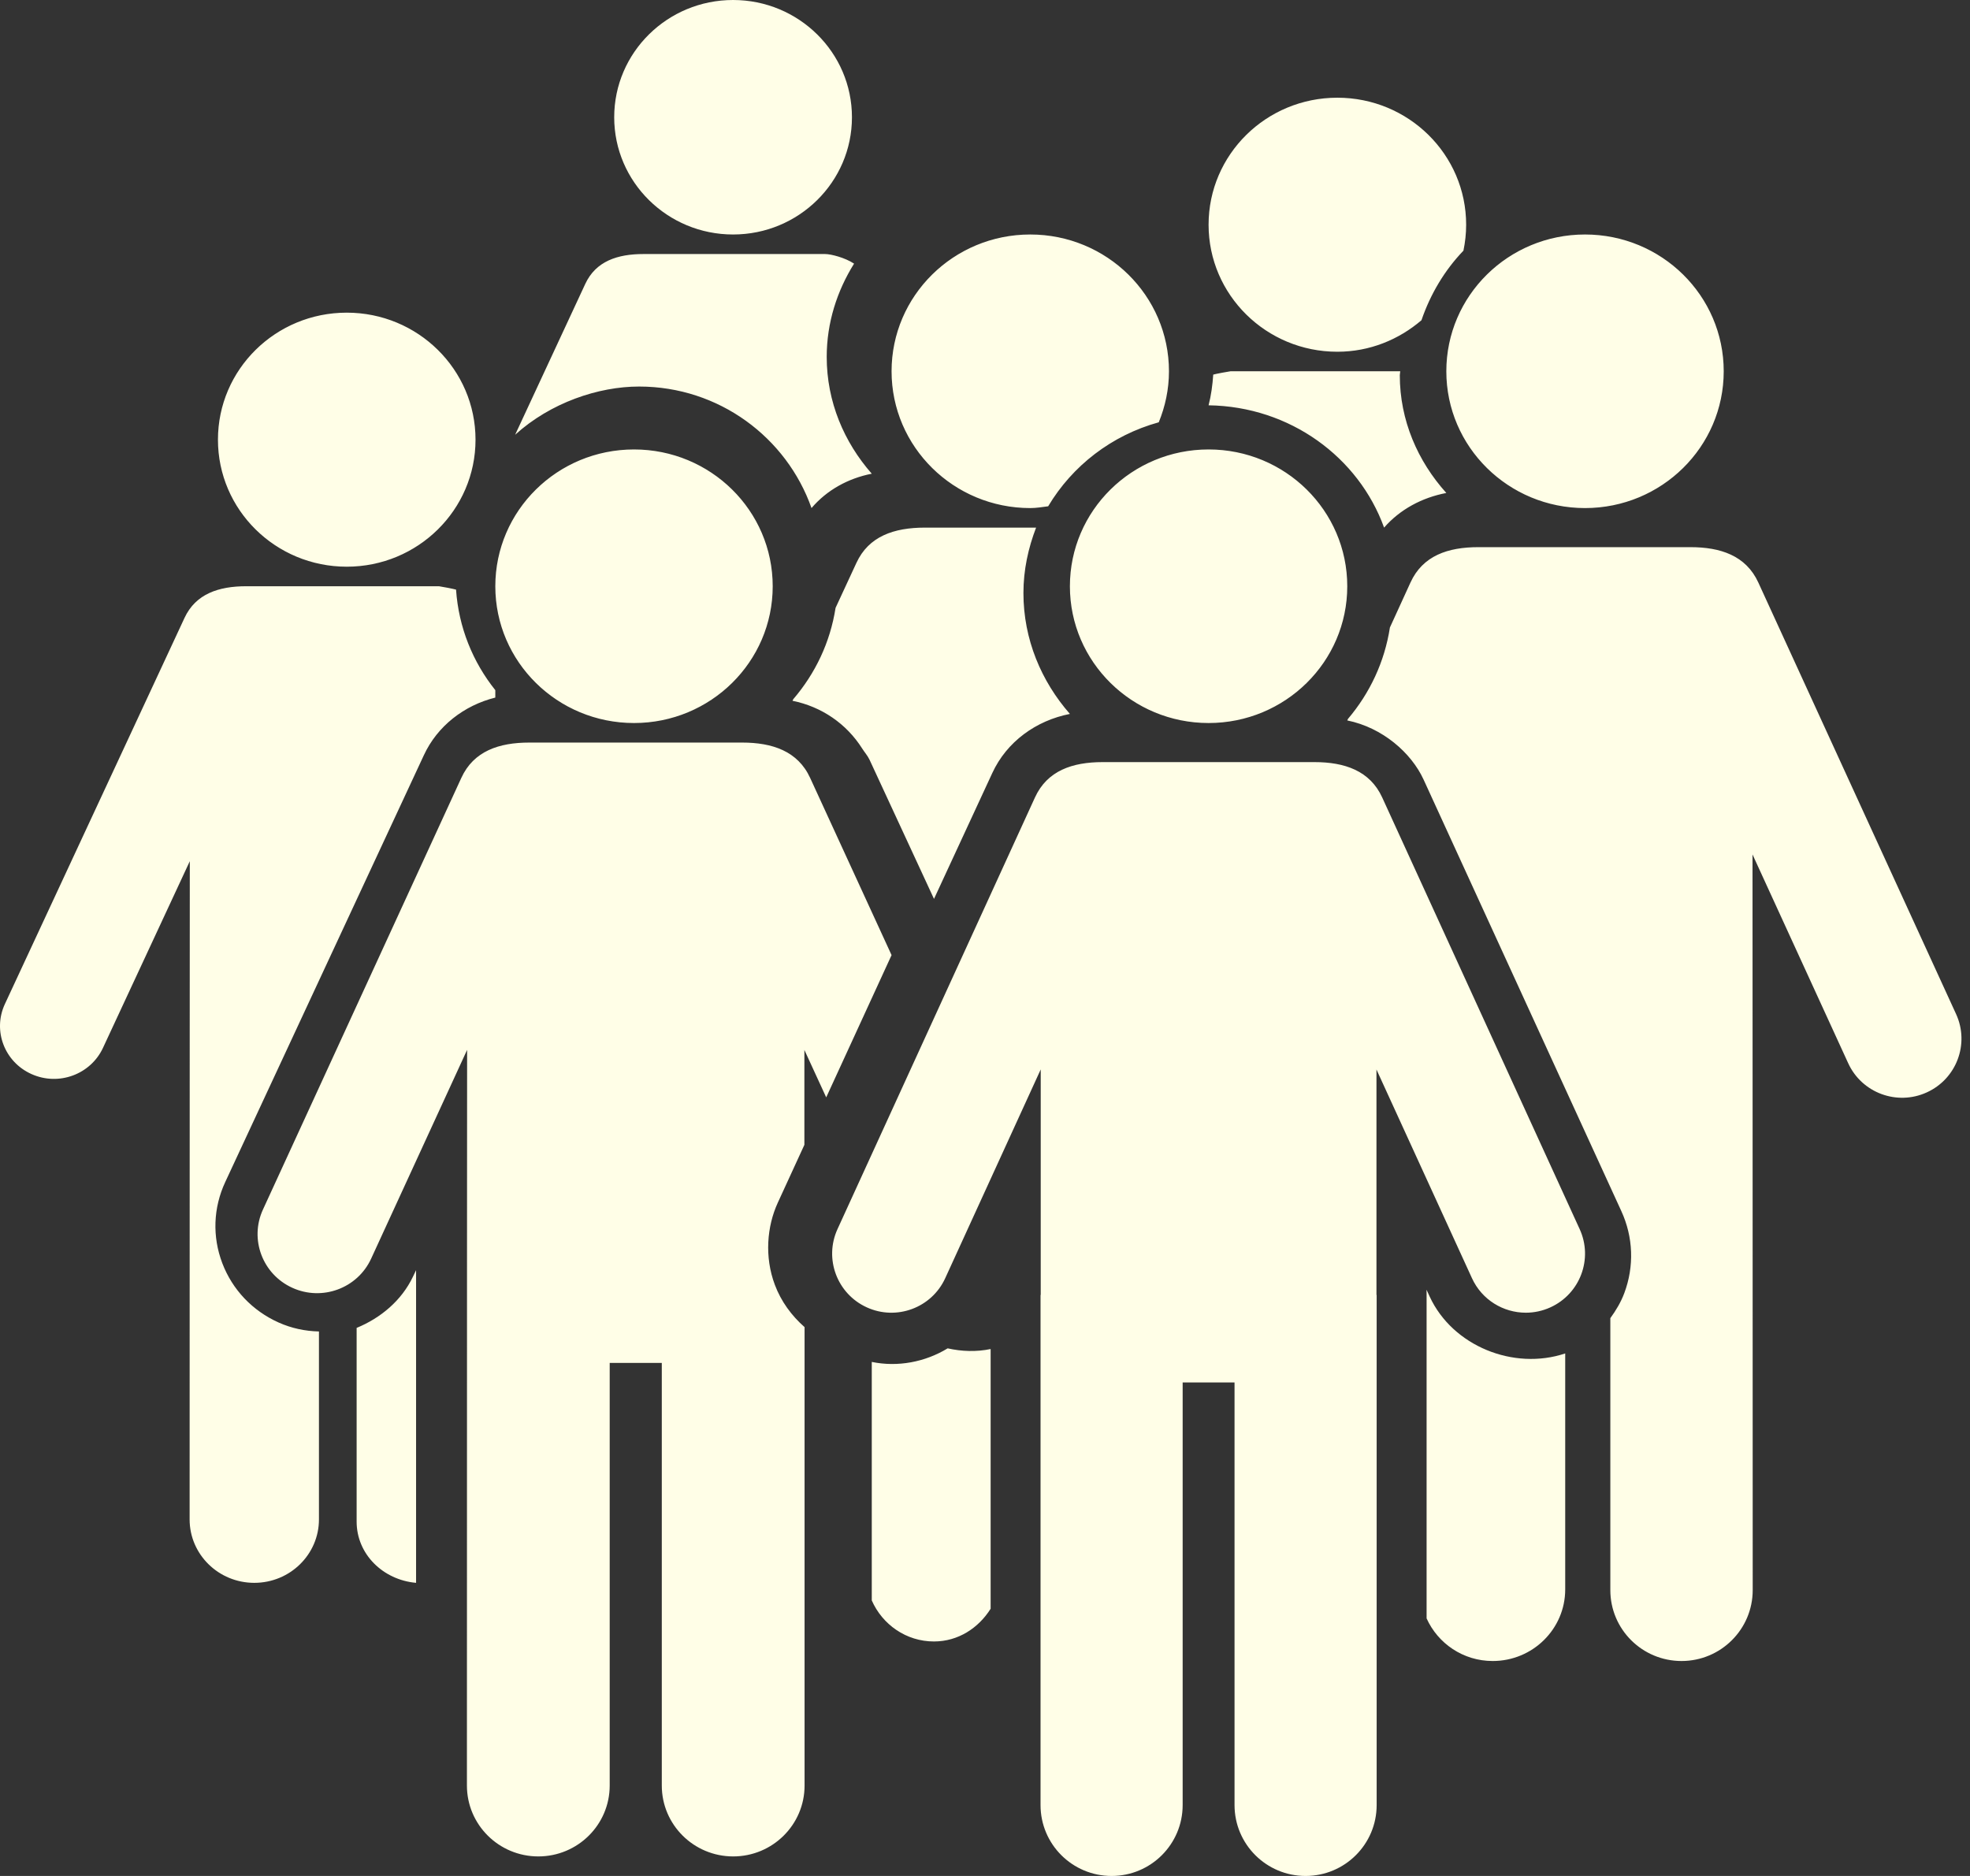 <svg xmlns="http://www.w3.org/2000/svg" width="63" height="60" viewBox="0 0 63 60">
  <rect x="0" y="0" width="63" height="60" fill="#333333" stroke="none"/>
  <path fill="#FFFEE7" d="M20.276,23.125 C17.826,23.125 15.84,21.167 15.84,18.751 C15.84,16.332 17.826,14.375 20.276,14.375 C22.725,14.375 24.711,16.332 24.711,18.751 C24.711,21.167 22.725,23.125 20.276,23.125 Z M38.651,14.375 C41.1,14.375 43.085,16.332 43.085,18.751 C43.085,21.167 41.1,23.125 38.651,23.125 C36.201,23.125 34.215,21.167 34.215,18.751 C34.215,16.332 36.201,14.375 38.651,14.375 Z M20.437,12.363 C19.141,12.363 17.608,12.876 16.474,13.905 L18.717,9.08 C19.055,8.351 19.753,8.125 20.575,8.125 L26.386,8.125 C26.572,8.125 27.019,8.238 27.313,8.432 C26.769,9.304 26.438,10.32 26.438,11.416 C26.438,12.848 26.993,14.143 27.879,15.151 C27.122,15.299 26.44,15.676 25.952,16.25 C25.157,13.996 22.998,12.363 20.437,12.363 Z M23.444,7.5 C21.345,7.5 19.642,5.821 19.642,3.751 C19.642,1.678 21.345,0 23.444,0 C25.542,0 27.245,1.678 27.245,3.751 C27.245,5.821 25.542,7.5 23.444,7.5 Z M46.253,15.767 C45.471,15.916 44.767,16.296 44.263,16.875 C43.451,14.628 41.259,13 38.65,12.963 C38.732,12.646 38.776,12.317 38.799,11.981 C38.885,11.955 39.331,11.875 39.35,11.875 L44.779,11.875 C44.778,11.918 44.765,11.958 44.765,12.001 C44.765,13.445 45.339,14.751 46.253,15.767 Z M42.768,11.25 C40.494,11.25 38.65,9.432 38.65,7.187 C38.65,4.942 40.494,3.125 42.768,3.125 C45.043,3.125 46.887,4.942 46.887,7.187 C46.887,7.472 46.856,7.749 46.8,8.017 C46.197,8.646 45.745,9.404 45.458,10.242 C44.735,10.862 43.802,11.25 42.768,11.25 Z M29.577,16.875 C30.423,16.875 29.01,16.875 33.134,16.875 C32.883,17.529 32.729,18.228 32.729,18.967 C32.729,20.449 33.301,21.79 34.215,22.834 C33.134,23.045 32.195,23.723 31.734,24.723 L29.869,28.75 L27.809,24.302 C27.746,24.169 27.649,24.062 27.572,23.94 C27.071,23.148 26.274,22.601 25.344,22.414 L25.368,22.363 C26.07,21.544 26.549,20.549 26.721,19.442 L27.387,18.005 C27.778,17.153 28.588,16.875 29.577,16.875 Z M30.306,43.125 C30.757,43.226 31.225,43.241 31.68,43.147 L31.68,51.454 C31.293,52.069 30.644,52.5 29.868,52.5 C28.978,52.5 28.219,51.959 27.879,51.188 L27.879,43.559 C28.711,43.731 29.587,43.563 30.306,43.125 Z M32.947,16.25 C30.498,16.25 28.513,14.292 28.512,11.875 C28.512,9.457 30.498,7.5 32.947,7.5 C35.397,7.5 37.383,9.457 37.383,11.875 C37.383,12.453 37.263,13.002 37.057,13.506 C35.553,13.922 34.296,14.892 33.52,16.193 C33.331,16.217 33.144,16.25 32.947,16.25 Z M7.109,40.401 C7.432,41.249 8.073,41.924 8.911,42.299 C9.323,42.484 9.762,42.575 10.2,42.585 L10.2,48.596 C10.2,49.717 9.274,50.625 8.132,50.625 C6.99,50.625 6.064,49.717 6.064,48.596 C6.064,35.421 6.07,28.031 6.07,27.544 L3.292,33.517 C2.899,34.36 1.882,34.745 1.008,34.353 C0.142,33.966 -0.239,32.963 0.156,32.113 L5.902,19.76 C6.26,18.992 6.997,18.75 7.872,18.75 L14.037,18.75 C14.057,18.75 14.501,18.832 14.584,18.858 C14.668,20.069 15.12,21.173 15.84,22.074 L15.84,22.311 C14.842,22.56 13.986,23.221 13.554,24.156 L9.619,32.613 L7.203,37.806 C6.819,38.631 6.786,39.552 7.109,40.401 Z M11.405,42.471 C12.179,42.153 12.845,41.591 13.205,40.835 L13.306,40.625 L13.306,50.625 C12.245,50.531 11.405,49.705 11.405,48.668 L11.405,42.471 Z M11.089,18.125 C8.813,18.125 6.97,16.307 6.97,14.063 C6.97,11.817 8.813,10 11.089,10 C13.363,10 15.207,11.817 15.207,14.063 C15.207,16.307 13.363,18.125 11.089,18.125 Z M24.873,38.468 C24.526,39.224 24.444,40.199 24.779,41.092 C24.979,41.625 25.313,42.079 25.73,42.446 L25.73,57.108 C25.73,58.36 24.708,59.375 23.447,59.375 C22.186,59.375 21.164,58.36 21.164,57.108 L21.164,43.591 L19.498,43.591 L19.498,57.108 C19.498,58.36 18.476,59.375 17.215,59.375 C15.954,59.375 14.932,58.36 14.932,57.108 C14.932,38.419 14.938,38.62 14.938,33.579 L11.87,40.254 C11.432,41.21 10.299,41.621 9.35,41.189 C8.394,40.756 7.973,39.634 8.409,38.686 L14.753,24.88 C15.146,24.02 15.96,23.75 16.927,23.75 C27.324,23.75 8.834,23.75 23.733,23.75 C24.698,23.75 25.515,24.023 25.908,24.88 L28.512,30.548 L26.422,35.098 L25.724,33.581 L25.724,36.616 L24.873,38.468 Z M62.556,32.436 C62.99,33.384 62.571,34.506 61.617,34.939 C60.671,35.371 59.541,34.96 59.104,34.004 L56.045,27.329 C56.045,31.369 56.051,38.36 56.051,50.857 C56.051,52.11 55.032,53.125 53.775,53.125 C52.517,53.125 51.498,52.11 51.498,50.857 L51.498,42.16 C51.677,41.913 51.835,41.651 51.944,41.36 C52.266,40.501 52.232,39.569 51.85,38.736 L45.525,24.932 C45.132,24.078 44.214,23.272 43.085,23.042 L43.109,22.991 C43.803,22.173 44.278,21.176 44.449,20.069 L45.107,18.63 C45.499,17.772 46.305,17.5 47.276,17.5 C57.627,17.5 39.263,17.5 54.062,17.5 C55.015,17.5 55.834,17.767 56.23,18.63 L62.556,32.436 Z M45.721,41.47 C46.454,43.054 48.407,43.839 50.055,43.288 L50.055,50.835 C50.055,52.1 49.017,53.125 47.736,53.125 C46.79,53.125 45.983,52.563 45.622,51.762 L45.622,41.383 L45.62,41.25 L45.721,41.47 Z M50.688,16.25 C48.239,16.25 46.253,14.292 46.253,11.875 C46.253,9.457 48.239,7.5 50.688,7.5 C53.138,7.5 55.124,9.457 55.124,11.875 C55.124,14.292 53.138,16.25 50.688,16.25 Z M44.202,25.505 L50.517,39.311 C50.952,40.259 50.533,41.381 49.581,41.814 C49.326,41.93 49.059,41.985 48.795,41.985 C48.077,41.985 47.389,41.575 47.072,40.879 L44.019,34.207 L44.019,41.402 C44.019,41.413 44.025,41.422 44.025,41.432 L44.025,57.732 C44.025,58.985 43.008,60 41.752,60 C40.497,60 39.48,58.985 39.48,57.732 L39.48,44.216 L37.821,44.216 L37.821,57.732 C37.821,58.985 36.804,60 35.549,60 C34.293,60 33.276,58.985 33.276,57.732 L33.276,41.432 C33.276,41.422 33.282,41.413 33.282,41.402 L33.282,34.204 L30.229,40.879 C29.793,41.835 28.665,42.246 27.72,41.814 C26.768,41.381 26.349,40.259 26.783,39.311 L33.098,25.505 C33.489,24.649 34.295,24.375 35.262,24.375 C45.611,24.375 27.206,24.375 42.037,24.375 C42.998,24.375 43.81,24.649 44.202,25.505 Z"/>
</svg>
